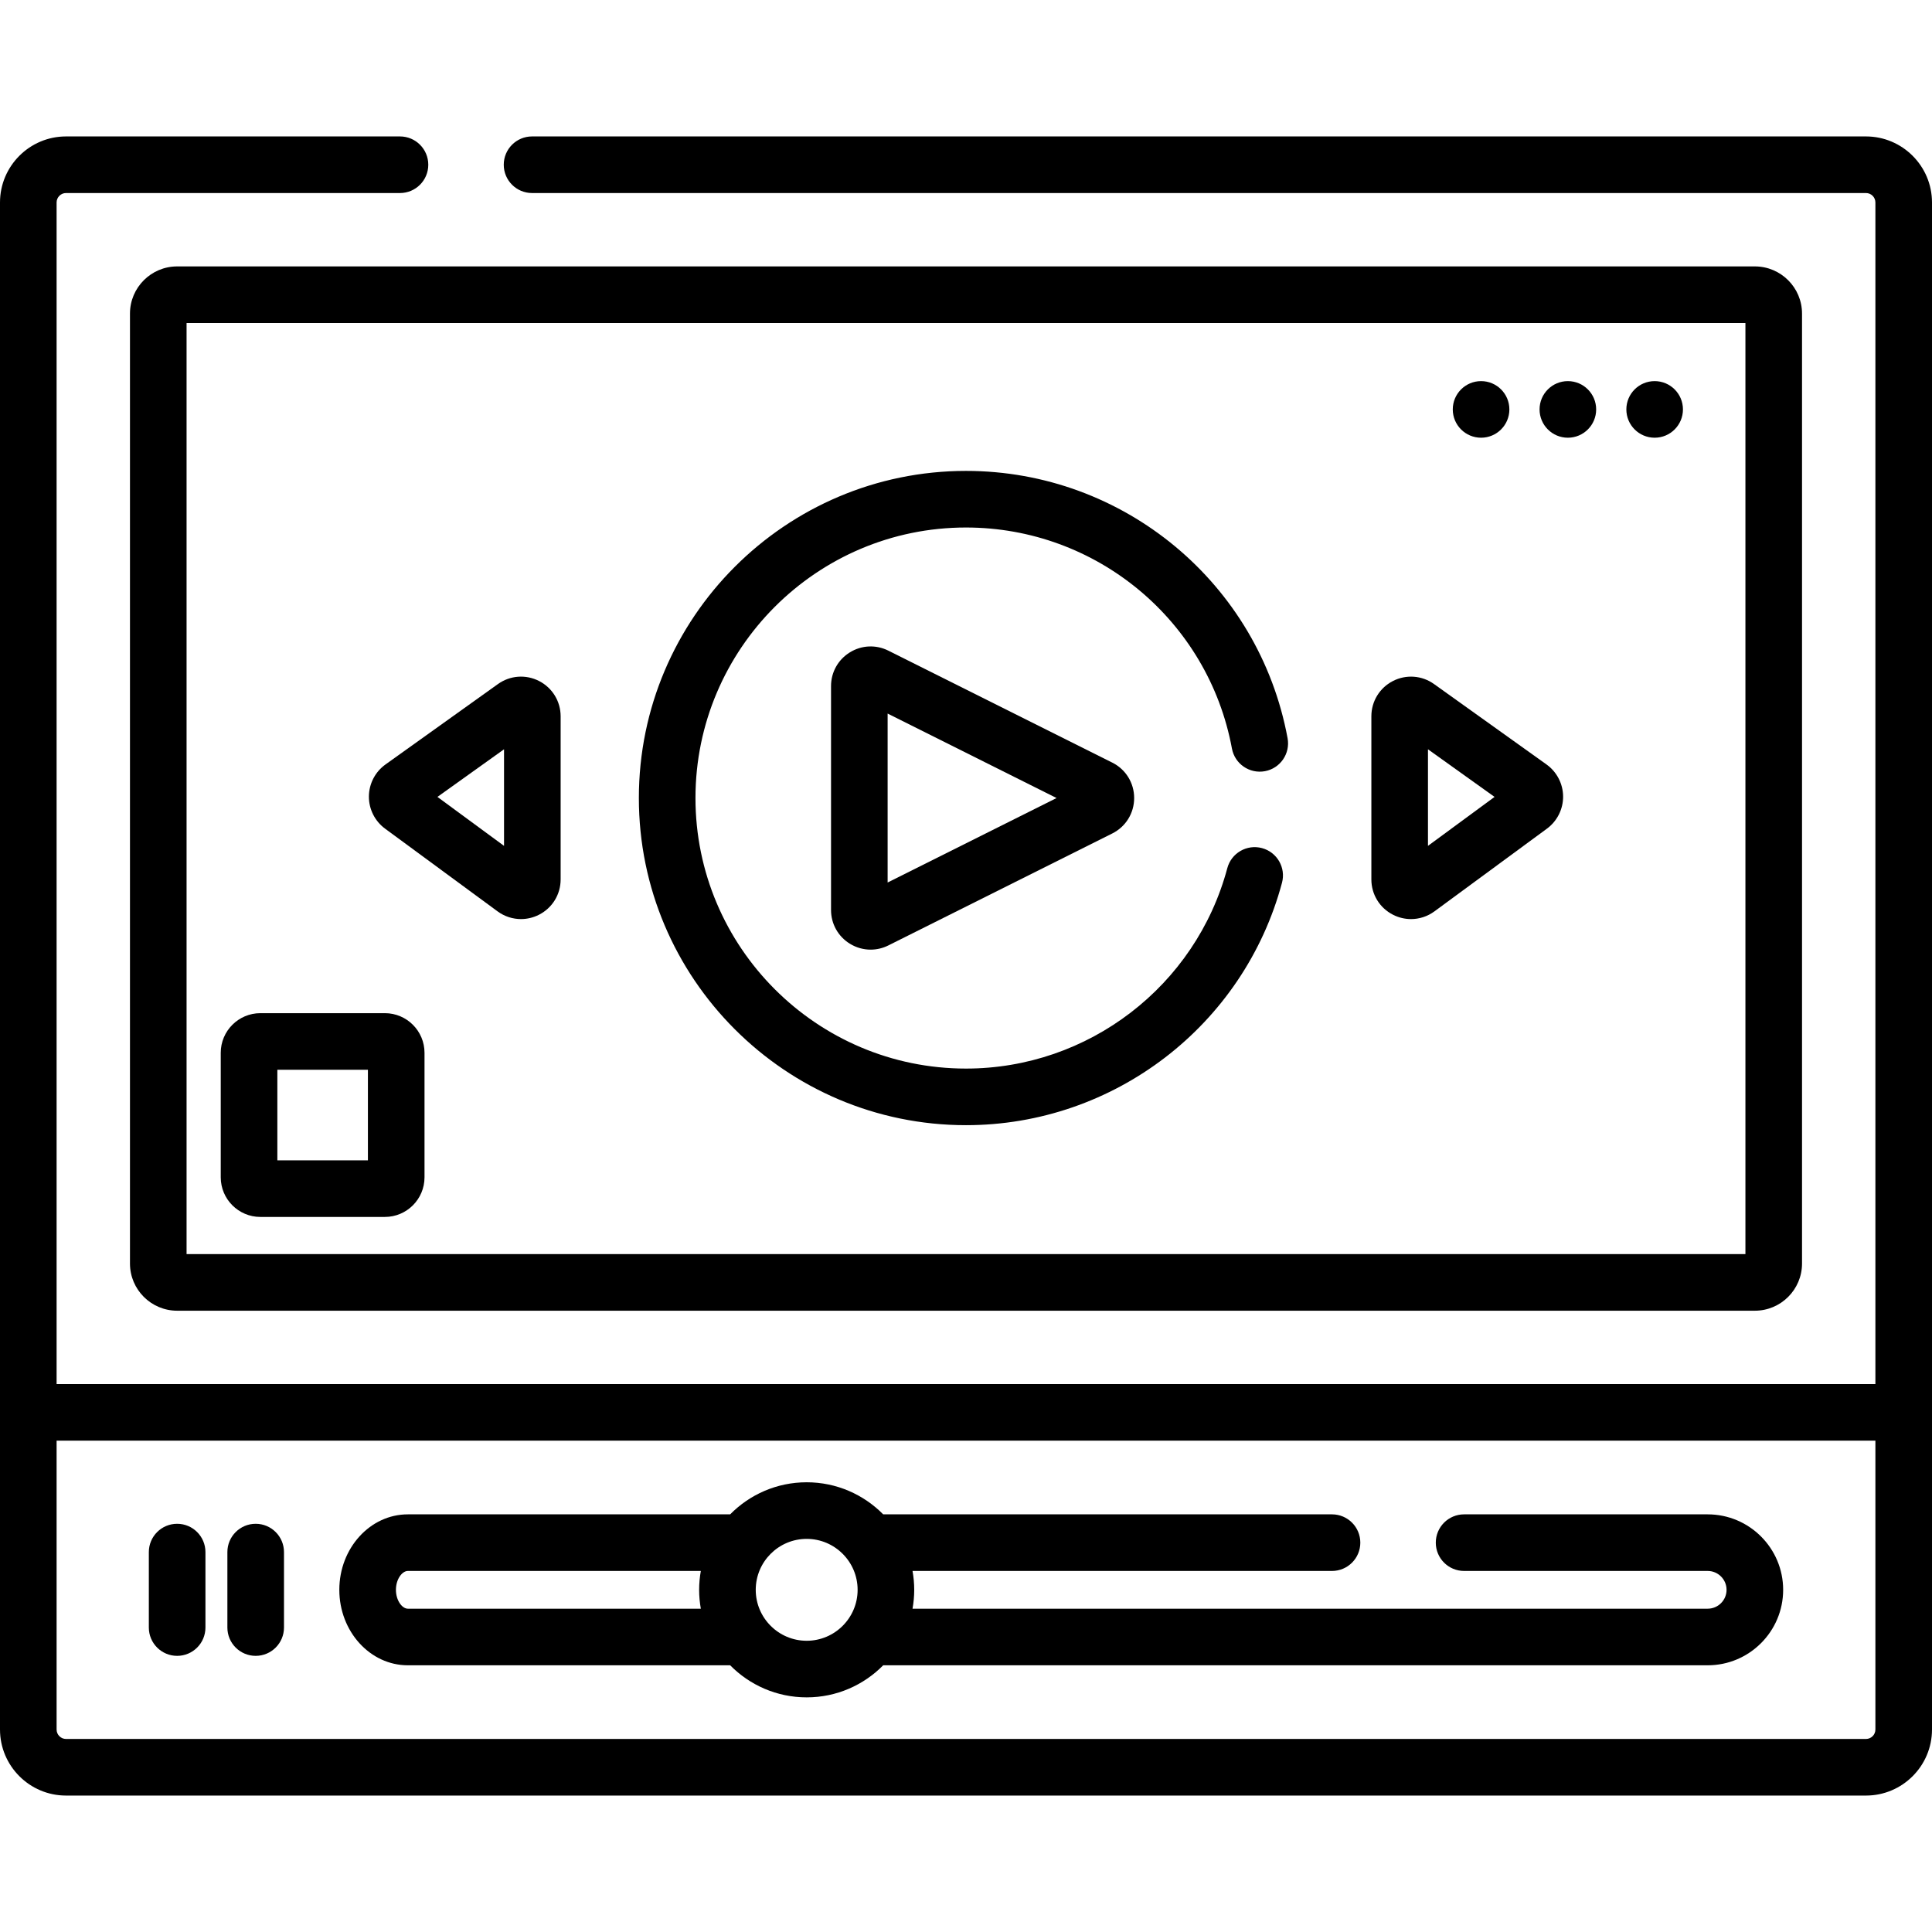 <svg id="Capa_1" enable-background="new 0 0 512 512" height="512" viewBox="0 0 512 512" width="512" xmlns="http://www.w3.org/2000/svg"><g><g><path d="m494.5 36.157h-353.5c-4.142 0-7.5 3.358-7.5 7.5s3.358 7.5 7.5 7.5h353.5c1.378 0 2.5 1.122 2.5 2.5v313.138h-482v-313.138c0-1.378 1.122-2.5 2.5-2.5h88.5c4.142 0 7.5-3.358 7.5-7.5s-3.358-7.5-7.5-7.5h-88.5c-9.649 0-17.5 7.851-17.5 17.5v404.686c0 9.649 7.851 17.5 17.5 17.5h477c9.649 0 17.5-7.851 17.5-17.5v-404.686c0-9.649-7.851-17.5-17.5-17.5zm2.5 422.186c0 1.378-1.122 2.5-2.5 2.5h-477c-1.378 0-2.5-1.122-2.5-2.5v-76.548h482z"/><path d="m34.444 83.102v251.749c0 6.893 5.607 12.5 12.5 12.5h418.111c6.893 0 12.5-5.607 12.5-12.5v-251.749c0-6.893-5.607-12.5-12.5-12.5h-418.111c-6.892 0-12.5 5.607-12.5 12.5zm15 2.5h413.111v246.749h-413.111z"/><path d="m326.474 198.364c.753 4.073 4.662 6.761 8.739 6.011 4.073-.753 6.764-4.666 6.011-8.739-7.593-41.048-43.435-70.842-85.224-70.842-47.803 0-86.694 38.891-86.694 86.694s38.891 86.694 86.694 86.694c39.188 0 73.624-26.418 83.742-64.245 1.07-4.001-1.306-8.113-5.307-9.183-3.999-1.071-8.113 1.305-9.183 5.307-8.366 31.277-36.843 53.121-69.251 53.121-39.532 0-71.694-32.162-71.694-71.694s32.162-71.694 71.694-71.694c34.557 0 64.195 24.632 70.473 58.57z"/><path d="m235.427 172.43c-3.279-1.64-7.098-1.468-10.216.46-3.118 1.927-4.979 5.266-4.979 8.932v59.333c0 3.666 1.861 7.004 4.979 8.932 1.697 1.049 3.602 1.578 5.514 1.578 1.601 0 3.208-.371 4.702-1.118l59.333-29.667c3.58-1.79 5.804-5.389 5.804-9.391 0-4.003-2.224-7.602-5.804-9.392zm-.196 61.444v-44.771l44.771 22.385z"/><path d="m409.848 202.597c0-.001-.001-.001 0 0l-29.814-21.317c-3.214-2.297-7.394-2.603-10.909-.796-3.515 1.808-5.698 5.386-5.698 9.337v43.238c0 3.981 2.207 7.572 5.76 9.369 1.508.763 3.132 1.139 4.749 1.139 2.19 0 4.366-.692 6.211-2.049l29.813-21.921c2.702-1.986 4.303-5.174 4.281-8.528s-1.665-6.521-4.393-8.472zm-31.421 21.567v-25.594l17.647 12.618z"/><path d="m142.875 180.483c-3.514-1.807-7.694-1.502-10.909.796l-29.813 21.316v.001c-2.729 1.951-4.37 5.118-4.392 8.472s1.579 6.542 4.28 8.528l29.813 21.921c1.846 1.357 4.021 2.049 6.211 2.049 1.616 0 3.241-.376 4.749-1.139 3.553-1.797 5.76-5.388 5.76-9.369v-43.238c-.001-3.951-2.184-7.529-5.699-9.337zm-9.302 43.681-17.647-12.976 17.647-12.618z"/><path d="m108.082 441.319h85.417c5.171 5.243 12.351 8.5 20.279 8.5s15.108-3.257 20.279-8.5h218.498c11.028 0 20-8.972 20-20s-8.972-20-20-20h-64.555c-4.142 0-7.5 3.358-7.5 7.5s3.358 7.5 7.5 7.5h64.556c2.757 0 5 2.243 5 5s-2.243 5-5 5h-210.726c.289-1.625.448-3.294.448-5s-.159-3.375-.448-5h111.17c4.142 0 7.5-3.358 7.5-7.5s-3.358-7.5-7.5-7.5h-118.943c-5.171-5.243-12.351-8.5-20.279-8.5s-15.108 3.257-20.279 8.5h-85.417c-10.011 0-18.156 8.972-18.156 20s8.144 20 18.156 20zm119.196-20c0 7.444-6.056 13.5-13.5 13.5s-13.5-6.056-13.5-13.5 6.056-13.5 13.5-13.5 13.5 6.056 13.5 13.5zm-119.196-5h77.644c-.289 1.625-.448 3.294-.448 5s.159 3.375.448 5h-77.644c-1.49 0-3.156-2.139-3.156-5 0-2.862 1.666-5 3.156-5z"/><path d="m46.944 438.819c4.142 0 7.5-3.358 7.5-7.5v-20c0-4.142-3.358-7.5-7.5-7.5s-7.5 3.358-7.5 7.5v20c0 4.142 3.358 7.5 7.5 7.5z"/><path d="m67.759 438.819c4.142 0 7.5-3.358 7.5-7.5v-20c0-4.142-3.358-7.5-7.5-7.5s-7.5 3.358-7.5 7.5v20c0 4.142 3.358 7.5 7.5 7.5z"/><circle cx="392.5" cy="108.5" r="7.5"/><circle cx="415.5" cy="108.5" r="7.5"/><circle cx="438.5" cy="108.5" r="7.5"/><path d="m102 268.5h-33c-5.79 0-10.5 4.71-10.5 10.5v33c0 5.79 4.71 10.5 10.5 10.5h33c5.79 0 10.5-4.71 10.5-10.5v-33c0-5.79-4.71-10.5-10.5-10.5zm-4.5 39h-24v-24h24z"/></g></g></svg>